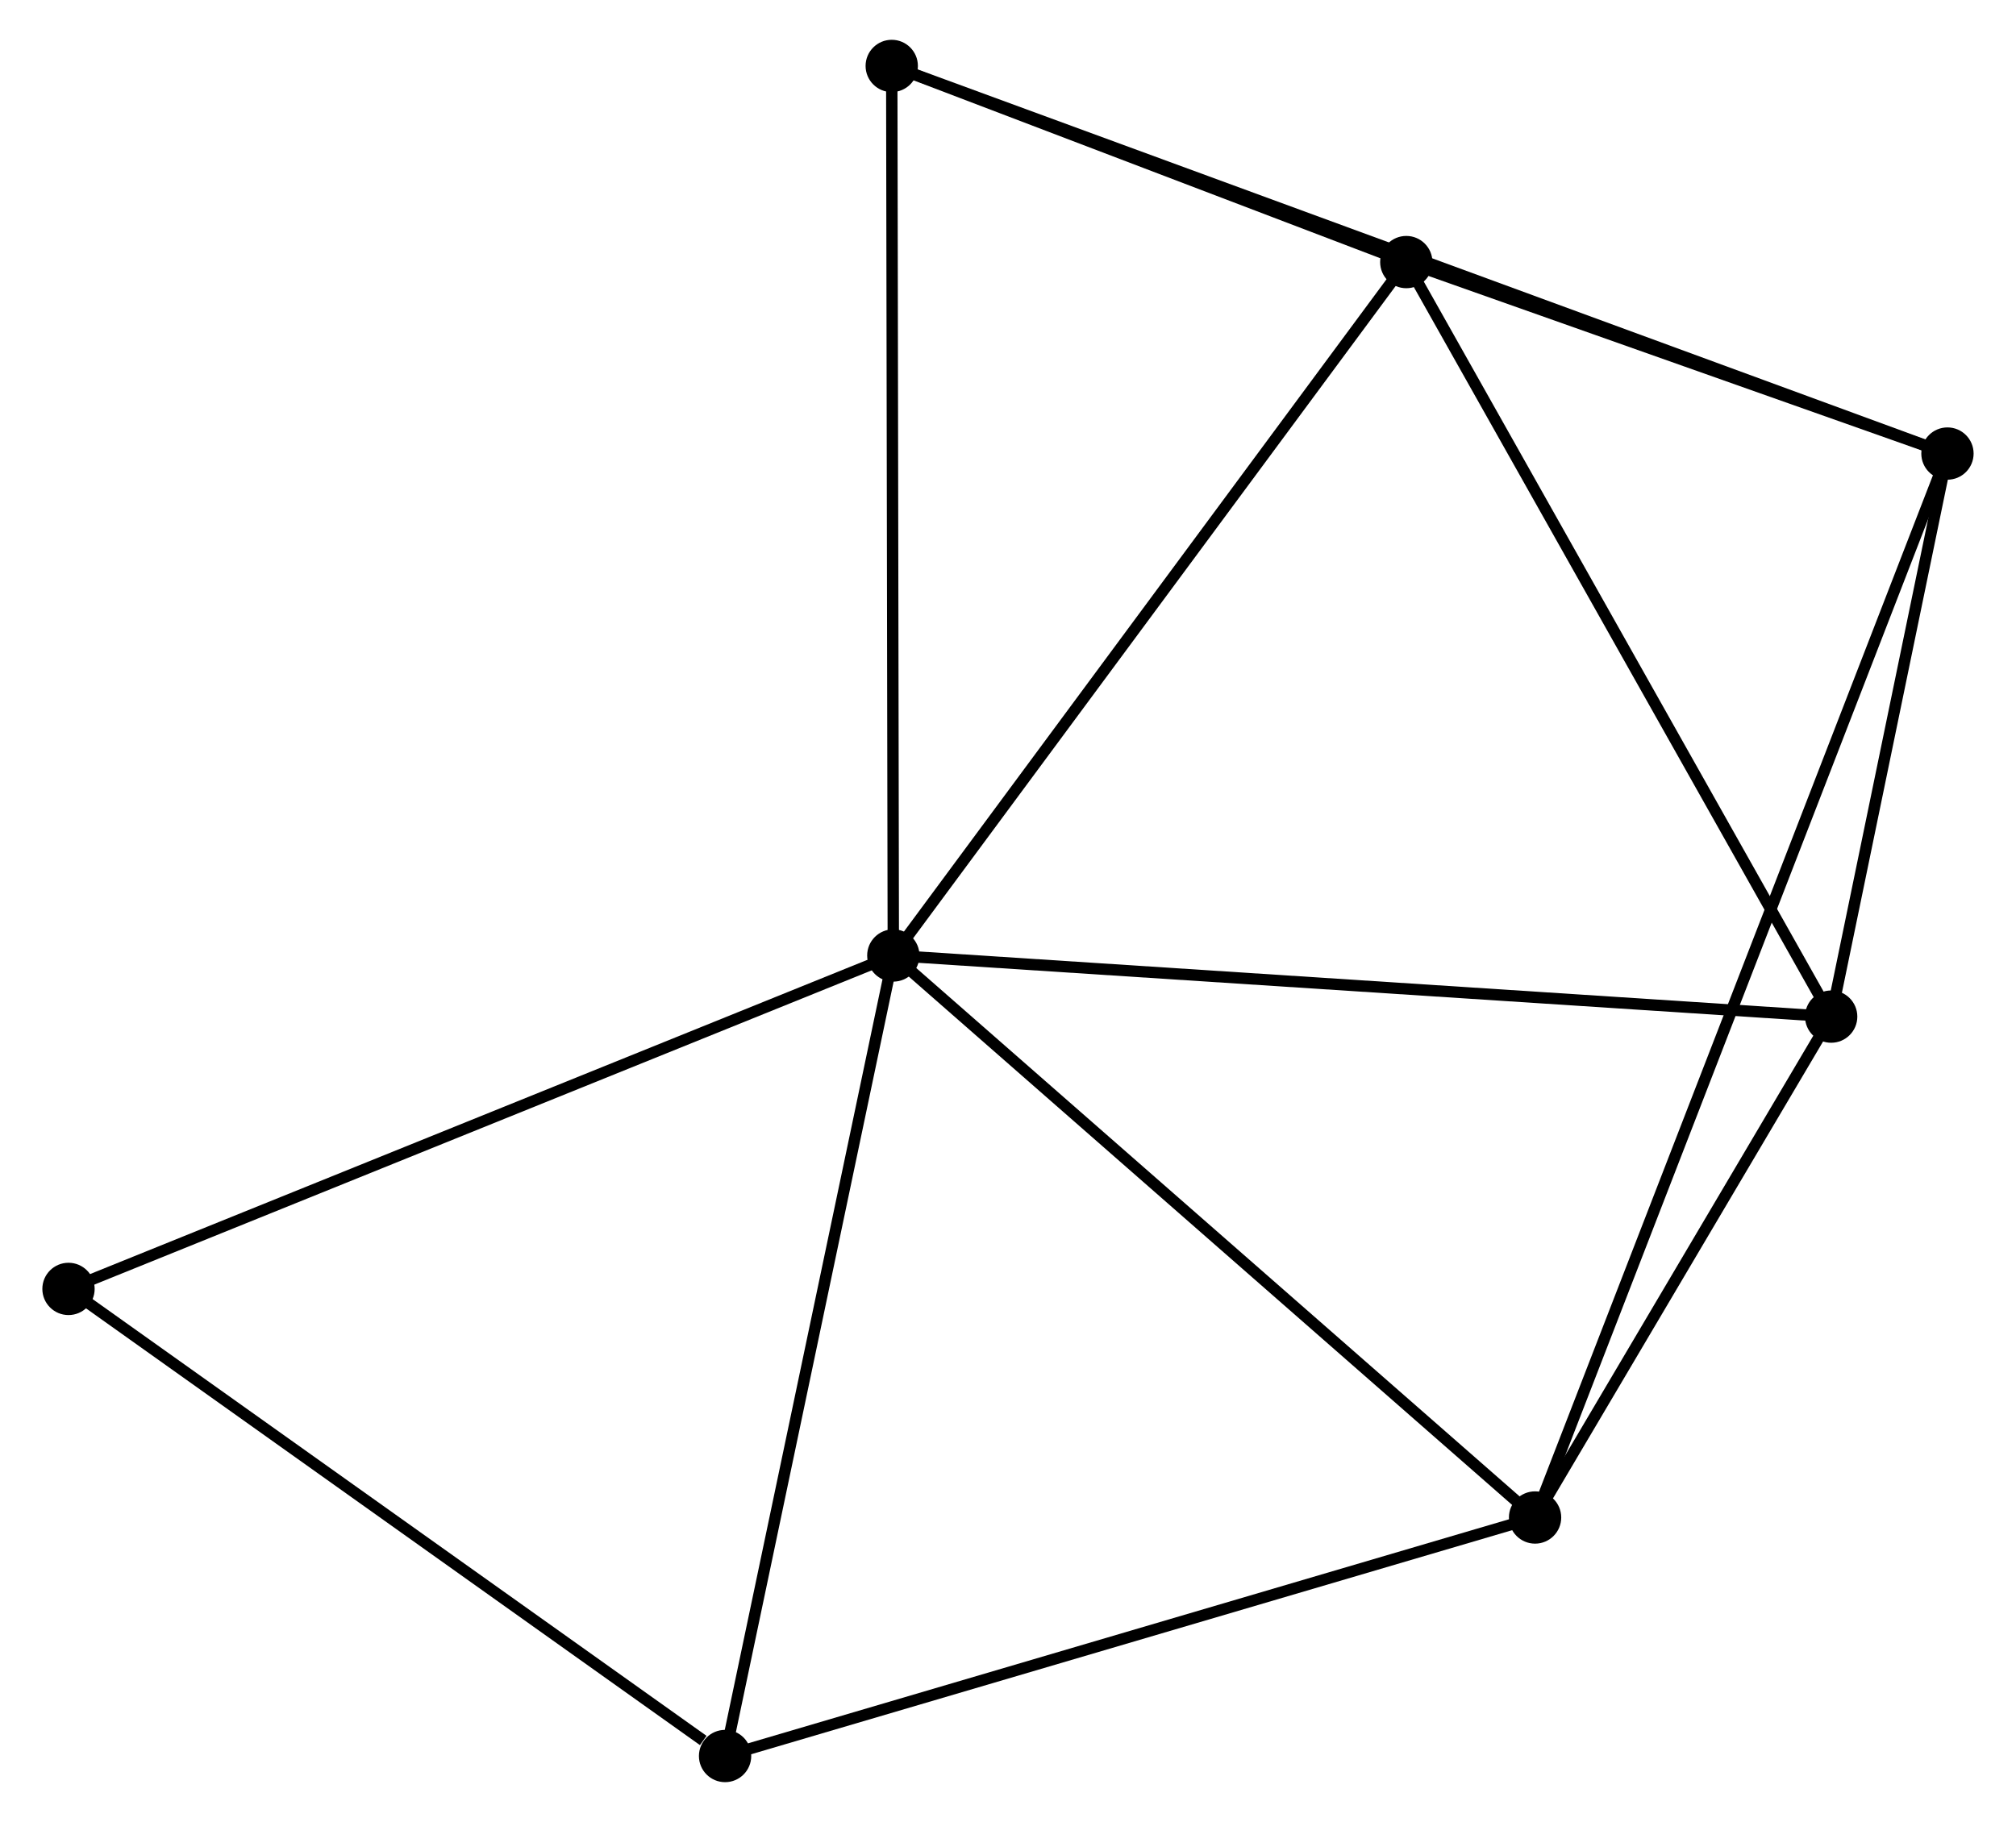 <?xml version="1.0" encoding="UTF-8" standalone="no"?>
<!DOCTYPE svg PUBLIC "-//W3C//DTD SVG 1.1//EN"
 "http://www.w3.org/Graphics/SVG/1.1/DTD/svg11.dtd">
<!-- Generated by graphviz version 2.36.0 (20140111.2315)
 -->
<!-- Title: %3 Pages: 1 -->
<svg width="177pt" height="160pt"
 viewBox="0.00 0.00 176.84 160.26" xmlns="http://www.w3.org/2000/svg" xmlns:xlink="http://www.w3.org/1999/xlink">
<g id="graph0" class="graph" transform="scale(1 1) rotate(0) translate(4 156.264)">
<title>%3</title>
<!-- 0 -->
<g id="node1" class="node"><title>0</title>
<ellipse fill="black" stroke="black" cx="74.335" cy="-72.217" rx="1.8" ry="1.8"/>
</g>
<!-- 2 -->
<g id="node2" class="node"><title>2</title>
<ellipse fill="black" stroke="black" cx="156.81" cy="-66.84" rx="1.8" ry="1.8"/>
</g>
<!-- 0&#45;&#45;2 -->
<g id="edge1" class="edge"><title>0&#45;&#45;2</title>
<path fill="none" stroke="black" d="M76.374,-72.084C87.785,-71.34 143.619,-67.7 154.843,-66.968"/>
</g>
<!-- 3 -->
<g id="node3" class="node"><title>3</title>
<ellipse fill="black" stroke="black" cx="130.771" cy="-22.781" rx="1.8" ry="1.8"/>
</g>
<!-- 0&#45;&#45;3 -->
<g id="edge2" class="edge"><title>0&#45;&#45;3</title>
<path fill="none" stroke="black" d="M75.73,-70.995C83.47,-64.215 121.083,-31.268 129.218,-24.142"/>
</g>
<!-- 4 -->
<g id="node4" class="node"><title>4</title>
<ellipse fill="black" stroke="black" cx="119.446" cy="-133.211" rx="1.8" ry="1.8"/>
</g>
<!-- 0&#45;&#45;4 -->
<g id="edge3" class="edge"><title>0&#45;&#45;4</title>
<path fill="none" stroke="black" d="M75.45,-73.725C81.637,-82.09 111.702,-122.74 118.204,-131.532"/>
</g>
<!-- 5 -->
<g id="node5" class="node"><title>5</title>
<ellipse fill="black" stroke="black" cx="59.54" cy="-1.8" rx="1.8" ry="1.8"/>
</g>
<!-- 0&#45;&#45;5 -->
<g id="edge4" class="edge"><title>0&#45;&#45;5</title>
<path fill="none" stroke="black" d="M73.908,-70.186C71.748,-59.903 62.038,-13.692 59.94,-3.706"/>
</g>
<!-- 6 -->
<g id="node6" class="node"><title>6</title>
<ellipse fill="black" stroke="black" cx="74.196" cy="-150.464" rx="1.8" ry="1.8"/>
</g>
<!-- 0&#45;&#45;6 -->
<g id="edge5" class="edge"><title>0&#45;&#45;6</title>
<path fill="none" stroke="black" d="M74.332,-74.151C74.313,-84.977 74.219,-137.949 74.2,-148.598"/>
</g>
<!-- 7 -->
<g id="node7" class="node"><title>7</title>
<ellipse fill="black" stroke="black" cx="1.8" cy="-42.888" rx="1.8" ry="1.8"/>
</g>
<!-- 0&#45;&#45;7 -->
<g id="edge6" class="edge"><title>0&#45;&#45;7</title>
<path fill="none" stroke="black" d="M72.542,-71.492C62.507,-67.434 13.401,-47.579 3.53,-43.587"/>
</g>
<!-- 2&#45;&#45;3 -->
<g id="edge11" class="edge"><title>2&#45;&#45;3</title>
<path fill="none" stroke="black" d="M155.691,-64.946C151.408,-57.699 136.082,-31.768 131.857,-24.618"/>
</g>
<!-- 2&#45;&#45;4 -->
<g id="edge12" class="edge"><title>2&#45;&#45;4</title>
<path fill="none" stroke="black" d="M155.887,-68.48C150.762,-77.583 125.86,-121.817 120.474,-131.384"/>
</g>
<!-- 3&#45;&#45;5 -->
<g id="edge13" class="edge"><title>3&#45;&#45;5</title>
<path fill="none" stroke="black" d="M129.01,-22.262C119.241,-19.384 71.768,-5.402 61.501,-2.378"/>
</g>
<!-- 4&#45;&#45;6 -->
<g id="edge14" class="edge"><title>4&#45;&#45;6</title>
<path fill="none" stroke="black" d="M117.502,-133.952C110.058,-136.79 83.426,-146.945 76.083,-149.745"/>
</g>
<!-- 5&#45;&#45;7 -->
<g id="edge15" class="edge"><title>5&#45;&#45;7</title>
<path fill="none" stroke="black" d="M57.619,-3.167C48.696,-9.517 11.391,-36.063 3.337,-41.794"/>
</g>
<!-- 1 -->
<g id="node8" class="node"><title>1</title>
<ellipse fill="black" stroke="black" cx="167.036" cy="-116.368" rx="1.8" ry="1.8"/>
</g>
<!-- 1&#45;&#45;2 -->
<g id="edge7" class="edge"><title>1&#45;&#45;2</title>
<path fill="none" stroke="black" d="M166.596,-114.24C164.914,-106.093 158.896,-76.942 157.237,-68.905"/>
</g>
<!-- 1&#45;&#45;3 -->
<g id="edge8" class="edge"><title>1&#45;&#45;3</title>
<path fill="none" stroke="black" d="M166.278,-114.414C161.559,-102.234 136.232,-36.873 131.524,-24.725"/>
</g>
<!-- 1&#45;&#45;4 -->
<g id="edge9" class="edge"><title>1&#45;&#45;4</title>
<path fill="none" stroke="black" d="M164.991,-117.092C157.163,-119.863 129.153,-129.775 121.43,-132.509"/>
</g>
<!-- 1&#45;&#45;6 -->
<g id="edge10" class="edge"><title>1&#45;&#45;6</title>
<path fill="none" stroke="black" d="M165.097,-117.081C153.014,-121.518 88.176,-145.33 76.125,-149.756"/>
</g>
</g>
</svg>
